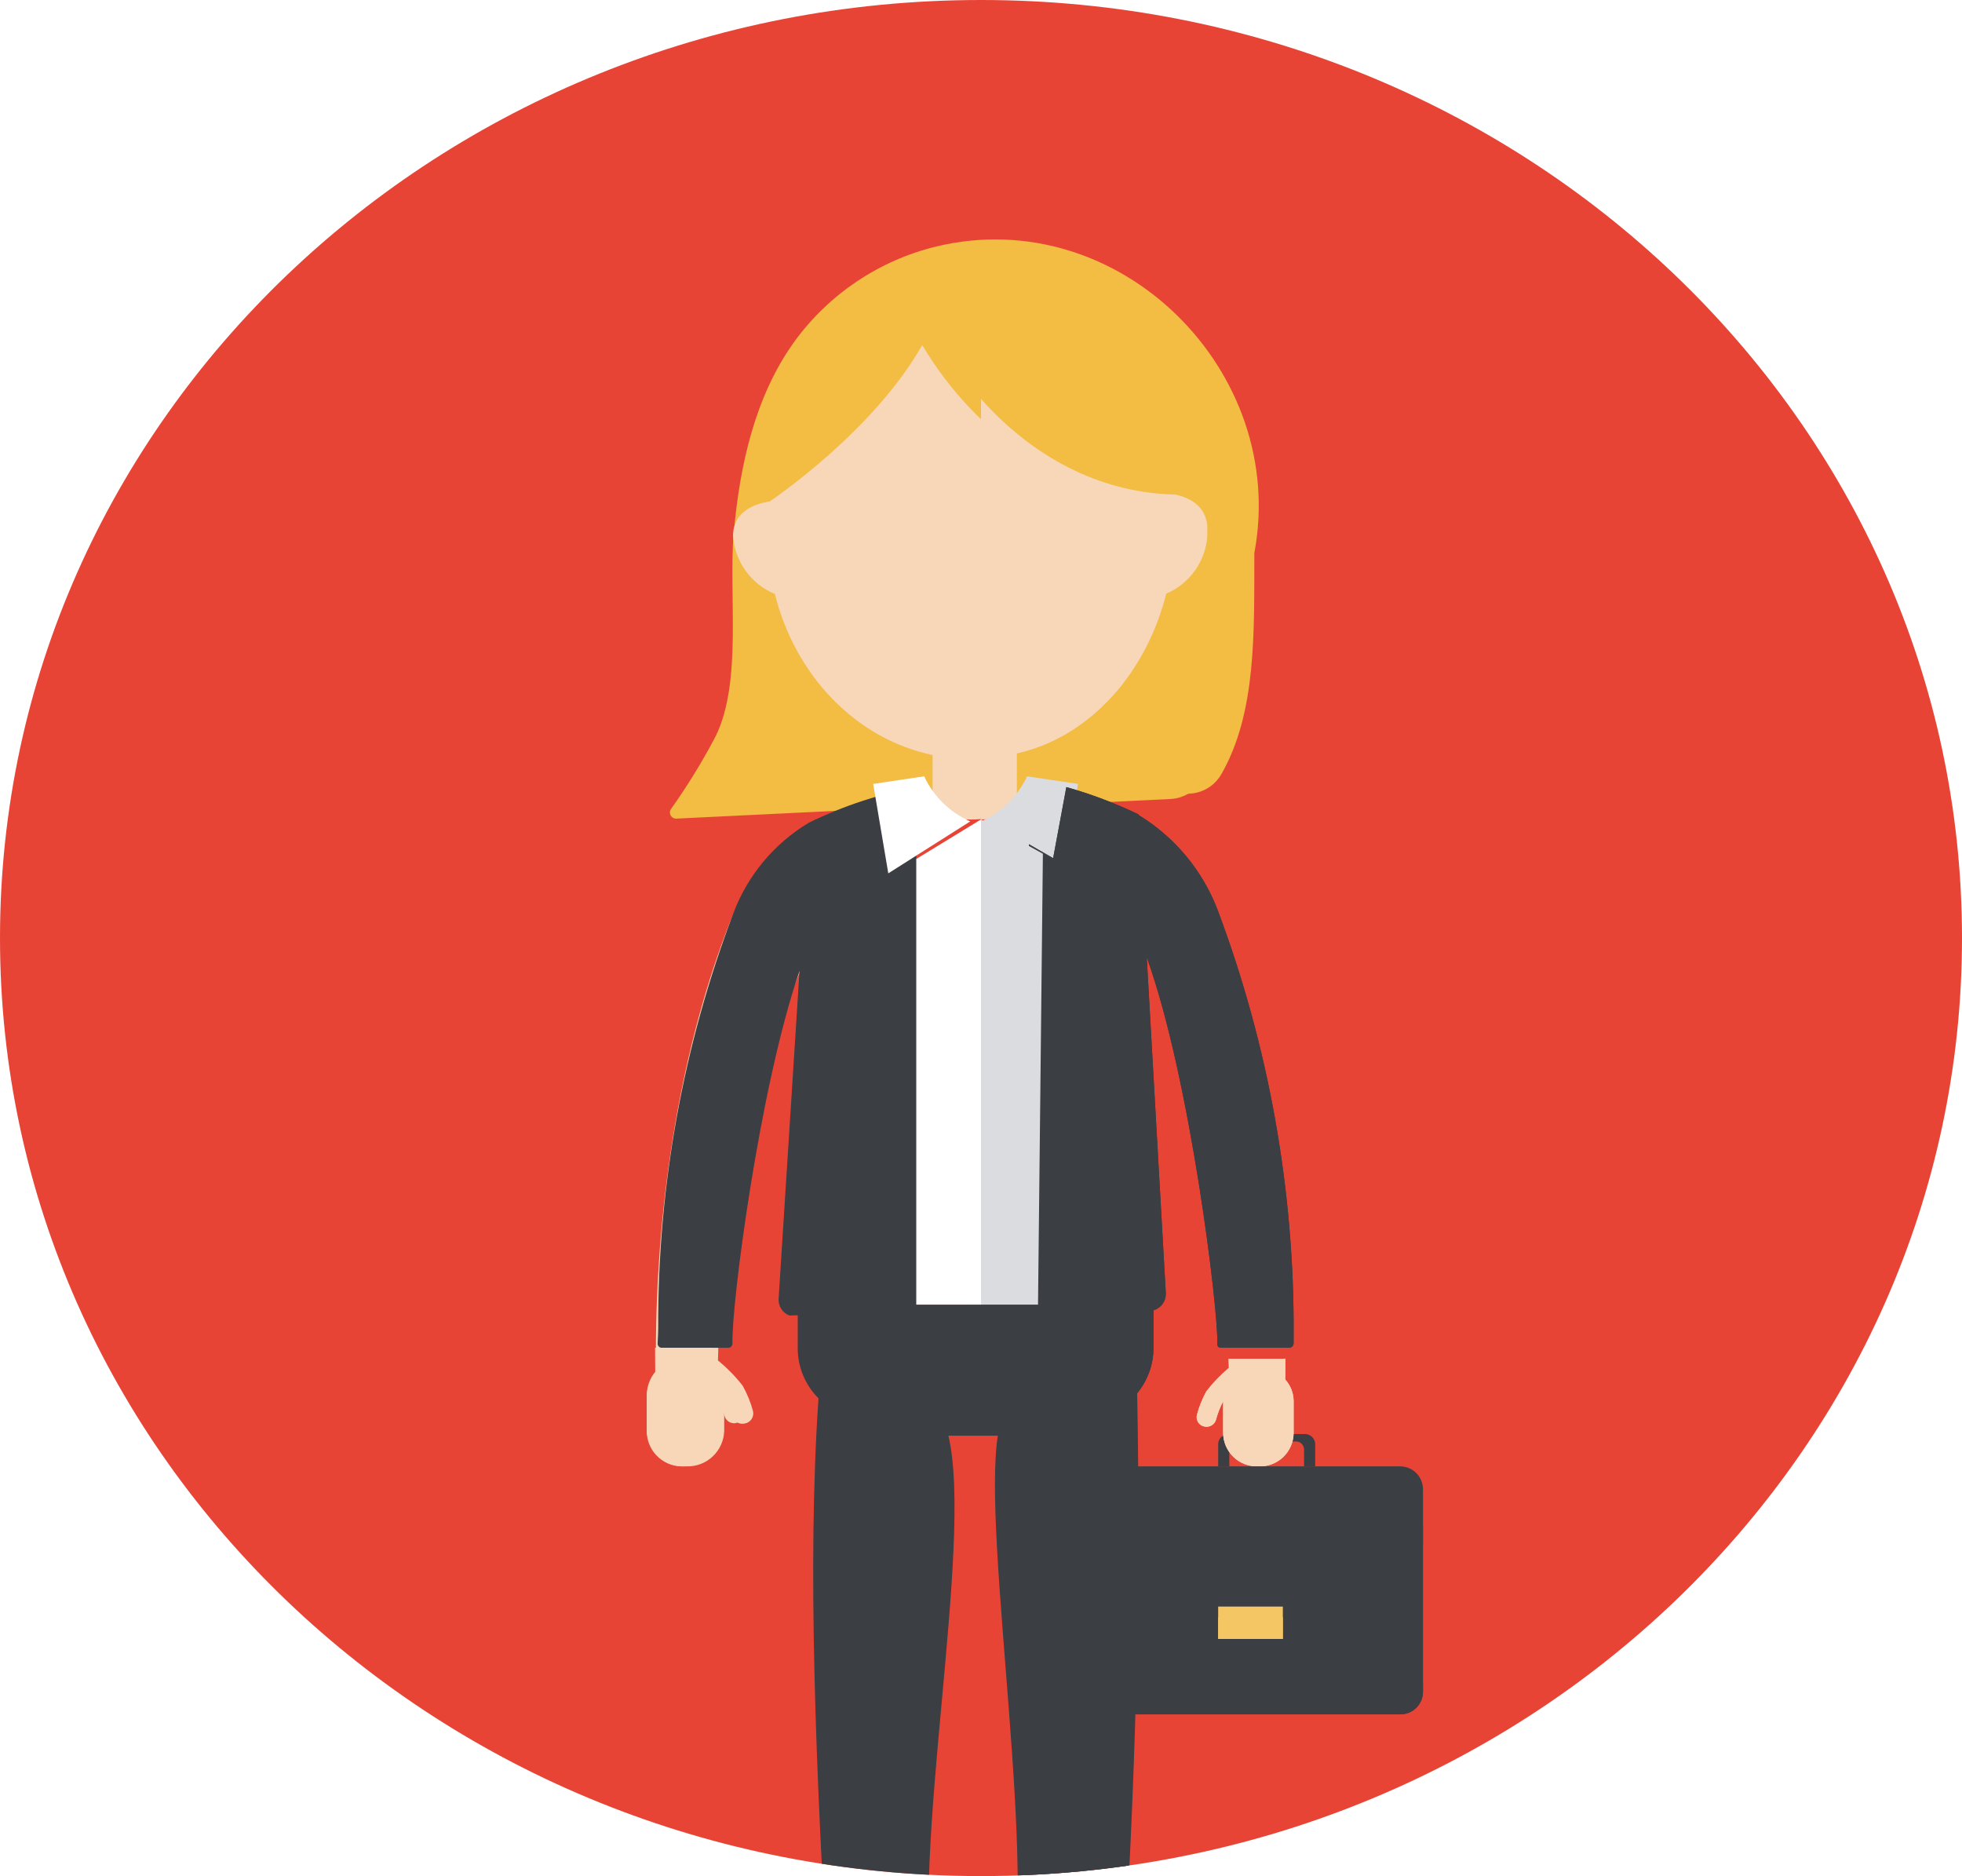 <svg xmlns="http://www.w3.org/2000/svg" xmlns:xlink="http://www.w3.org/1999/xlink" width="182" height="174" viewBox="0 0 182 174"><defs><style>.a,.b,.c{fill:none;}.a{clip-rule:evenodd;}.c{fill-rule:evenodd;}.d{clip-path:url(#a);}.e{clip-path:url(#b);}.f{clip-path:url(#c);}.g{fill:#e84436;}.h{clip-path:url(#d);}.i{fill:#3b3e42;}.j{clip-path:url(#f);}.k{fill:#f8d7b9;}.l{clip-path:url(#h);}.m{clip-path:url(#j);}.n{clip-path:url(#l);}.o{clip-path:url(#n);}.p{clip-path:url(#o);}.q{clip-path:url(#p);}.r{fill:#f3bc43;}.s{clip-path:url(#q);}.t{clip-path:url(#s);}.u{clip-path:url(#u);}.v{clip-path:url(#w);}.w{clip-path:url(#y);}.x{clip-path:url(#aa);}.y{clip-path:url(#ac);}.z{clip-path:url(#ag);}.aa{fill:#fff;}.ab{clip-path:url(#ai);}.ac{fill:#dbdcdf;}.ad{clip-path:url(#ak);}.ae{clip-path:url(#ao);}.af{clip-path:url(#aq);}.ag{clip-path:url(#as);}.ah{clip-path:url(#au);}.ai{clip-path:url(#aw);}.aj{clip-path:url(#ay);}.ak{clip-path:url(#ba);}.al{clip-path:url(#bb);}.am{clip-path:url(#bc);}.an{fill:#f5c664;}.ao{clip-path:url(#bd);}</style><clipPath id="a"><path class="a" d="M91,0c50.258,0,91-38.951,91-87s-40.742-87-91-87S0-135.049,0-87,40.742,0,91,0Z"/></clipPath><clipPath id="b"><rect class="b" width="192" height="190" transform="translate(-5 -179)"/></clipPath><clipPath id="c"><path class="b" d="M0,0H182V-174H0Z"/></clipPath><clipPath id="d"><path class="a" d="M121.005-41h-7.01a.959.959,0,0,0-.995.919V-38h1.035v-1.6a.739.739,0,0,1,.766-.708h5.4a.739.739,0,0,1,.766.708V-38H122v-2.081a.959.959,0,0,0-.995-.919"/></clipPath><clipPath id="f"><path class="a" d="M68.9-45.471a14.793,14.793,0,0,0-2.233-2.3c-.021-.018-.045-.031-.068-.047.01-.391.02-.781.035-1.173A100.183,100.183,0,0,1,75-85.742L74.994-97a17.384,17.384,0,0,0-7.228,8.392C63.281-77.285,60.84-62.862,60.84-48.431c0,.59.006,1.177.014,1.764A3.175,3.175,0,0,0,60-44.512v3.219A3.393,3.393,0,0,0,63.485-38h.209a3.393,3.393,0,0,0,3.485-3.293v-3.192a8.584,8.584,0,0,1,.722,1.822,1,1,0,0,0,.972.71,1.076,1.076,0,0,0,.253-.031.945.945,0,0,0,.72-1.157,10.212,10.212,0,0,0-.949-2.33"/></clipPath><clipPath id="h"><path class="a" d="M112.891-88.4A17.183,17.183,0,0,0,106-97v10.861A99.66,99.66,0,0,1,110.413-73H117a98.679,98.679,0,0,0-4.109-15.4"/></clipPath><clipPath id="j"><path class="a" d="M107-53H74v4.034a6.538,6.538,0,0,0,1.927,4.656c-1.063,15.324-.247,34.693.943,54.867a.464.464,0,0,0,.456.443h8.5a.906.906,0,0,0,.868-1.1c-2.369-11.341,3.664-40.679,1.282-50.744H93.44C92.024-31.488,97.13.617,94.3,10.181a.632.632,0,0,0,.592.819h8.646a.592.592,0,0,0,.582-.562c1.209-18.721,1.715-37.144,1.369-55.205a6.552,6.552,0,0,0,1.508-4.2Z"/></clipPath><clipPath id="l"><path class="a" d="M62.145-151.791h54.624v53.715H62.145Z"/></clipPath><clipPath id="n"><rect class="b" width="59" height="58" transform="translate(61 -156)"/></clipPath><clipPath id="o"><path class="a" d="M110.359-100.39l-47.61,2.314A.571.571,0,0,1,62.267-99a58.143,58.143,0,0,0,4.115-6.709c2.51-5.089,1.179-13.25,1.681-18.859.561-6.267,1.958-12.672,5.648-17.779a22.985,22.985,0,0,1,13.143-8.793c17.024-4.08,32.675,11.622,29.5,28.434-.02,7.332.22,14.793-3.062,20.513a3.587,3.587,0,0,1-2.936,1.8"/></clipPath><clipPath id="p"><path class="b" d="M62-98h55v-54H62Z"/></clipPath><clipPath id="q"><path class="a" d="M90-150.995V-99l18.571-.895a3.6,3.6,0,0,0,2.944-1.79c3.292-5.688,3.051-13.106,3.071-20.4,2.868-15.065-9.6-29.23-24.587-28.914"/></clipPath><clipPath id="s"><path class="a" d="M108.821-127.461l-.223,0q.048.366.084.737c-.024-.248-.056-.492-.088-.737-9.522-.271-17.907-5.951-23.049-14.536-4.589,8.118-14.139,14.5-14.14,14.5-1.881.3-3.407,1.239-3.407,3.186a6.3,6.3,0,0,0,3.882,5.4c1.888,7.6,7.561,13.465,14.631,14.937v5.433a11.311,11.311,0,0,0,6.972,0v-5.433c7.07-1.472,12.743-7.333,14.631-14.937a6.294,6.294,0,0,0,3.883-5.4c0-1.867-1.4-2.8-3.179-3.144"/></clipPath><clipPath id="u"><path class="a" d="M90-40.848h2.563c-1.508,9.36,3.929,41.465.919,51.028a.639.639,0,0,0,.63.819h9.206a.614.614,0,0,0,.62-.562c1.287-18.721,1.826-37.144,1.457-55.205a6.315,6.315,0,0,0,1.606-4.2V-53H90Z"/></clipPath><clipPath id="w"><path class="a" d="M111.744-126.229c0-.01-.011-.02-.016-.031-.037-.082-.077-.163-.121-.239-.014-.024-.031-.046-.045-.069-.038-.061-.076-.122-.118-.179-.018-.024-.038-.045-.056-.068-.043-.054-.085-.109-.131-.16-.021-.023-.046-.044-.068-.067-.047-.048-.092-.1-.142-.14-.029-.026-.061-.049-.091-.074-.046-.039-.091-.078-.14-.114s-.072-.048-.107-.072-.094-.066-.143-.1-.088-.049-.133-.074-.089-.052-.136-.076-.087-.04-.13-.061-.1-.049-.154-.072-.09-.034-.134-.051-.109-.044-.165-.063-.094-.029-.141-.044-.113-.037-.171-.054l-.141-.036c-.06-.015-.12-.032-.182-.046-.038-.009-.077-.015-.116-.023l-.213,0c.03.249.027.25,0,0-6.807-.208-13-3.519-17.749-8.858v39a10.313,10.313,0,0,0,3.328-.563v-5.558c6.749-1.506,12.164-7.5,13.966-15.281a6.426,6.426,0,0,0,3.706-5.52,3.212,3.212,0,0,0-.256-1.306"/></clipPath><clipPath id="y"><path class="a" d="M75.046-97.706v0a16.56,16.56,0,0,0-7.023,8.424,107.273,107.273,0,0,0-6.965,38.432c0,.382-.029,1.021-.057,1.44a.386.386,0,0,0,.386.413h6.161a.4.4,0,0,0,.4-.415C67.815-52.7,70.4-73,74.165-83.949l-1.939,30.4a1.564,1.564,0,0,0,1,1.559L85-52.406V-101a39.274,39.274,0,0,0-9.954,3.294"/></clipPath><clipPath id="aa"><path class="a" d="M68.105-45.558a14.353,14.353,0,0,0-2.034-2.324c-.019-.018-.041-.031-.062-.048.008-.356.018-.713.029-1.071H60.769c0,.149,0,.3,0,.447,0,.6.005,1.191.013,1.784A3.411,3.411,0,0,0,60-44.588v3.257A3.256,3.256,0,0,0,63.175-38h.191a3.256,3.256,0,0,0,3.175-3.331v-3.23a9.254,9.254,0,0,1,.658,1.843.925.925,0,0,0,.885.719.888.888,0,0,0,.231-.031.965.965,0,0,0,.656-1.17,11.029,11.029,0,0,0-.865-2.357"/></clipPath><clipPath id="ac"><path class="a" d="M119.221-46.059q.012-.818.014-1.64c0-.1,0-.2,0-.3a.362.362,0,0,1-.081.016h-5.186q.014.429.025.859c-.02.015-.042.027-.062.044a13.6,13.6,0,0,0-2.035,2.135,9.653,9.653,0,0,0-.865,2.166.88.88,0,0,0,.656,1.076.941.941,0,0,0,.23.029.91.91,0,0,0,.885-.66,8.088,8.088,0,0,1,.659-1.694v2.968A3.12,3.12,0,0,0,116.634-38h.191A3.12,3.12,0,0,0,120-41.062v-2.993a2.985,2.985,0,0,0-.779-2"/></clipPath><clipPath id="ag"><path class="a" d="M90-97.818,82.4-93,81-101.295,85.729-102A8.476,8.476,0,0,0,90-97.818"/></clipPath><clipPath id="ai"><path class="a" d="M91-97.818,98.6-93l1.4-8.295L95.271-102A8.476,8.476,0,0,1,91-97.818"/></clipPath><clipPath id="ak"><path class="a" d="M120-50.167A110.164,110.164,0,0,0,112.914-89.7a17.721,17.721,0,0,0-7.286-8.705l0-.055A40.932,40.932,0,0,0,98.917-101l-1.226,6.592L95.447-95.7l-.239,23.074L95-52.587a2.128,2.128,0,0,0,2.584,2.069l9.283-1.926a1.585,1.585,0,0,0,1.276-1.631l-1.767-31.141c4.068,11.282,6.67,32.958,6.547,35.893a.31.31,0,0,0,.311.323h6.349a.412.412,0,0,0,.415-.407c0-.231,0-.351,0-.76"/></clipPath><clipPath id="ao"><path class="a" d="M96.5-72.363l.241-22.457L99-93.567,91-98v45h5.289Z"/></clipPath><clipPath id="aq"><path class="a" d="M85-72.56V-53h6V-98l-6,3.665Z"/></clipPath><clipPath id="as"><path class="a" d="M129.886-15H103.113A2.125,2.125,0,0,1,101-17.136V-35.863A2.125,2.125,0,0,1,103.113-38h26.773A2.125,2.125,0,0,1,132-35.863v18.727A2.125,2.125,0,0,1,129.886-15"/></clipPath><clipPath id="au"><path class="a" d="M129.886-15.954H103.113A2.08,2.08,0,0,1,101-18v.955A2.08,2.08,0,0,0,103.113-15h26.773A2.08,2.08,0,0,0,132-17.045V-18a2.081,2.081,0,0,1-2.114,2.046"/></clipPath><clipPath id="aw"><path class="a" d="M109.716-25.174,101-33v1.9l8.151,7.318a3.1,3.1,0,0,0,2.07.786H121.8a3.1,3.1,0,0,0,2.016-.739l8.182-7V-32.6l-8.728,7.47a3.1,3.1,0,0,1-2.016.739h-9.47a3.1,3.1,0,0,1-2.07-.786"/></clipPath><clipPath id="ay"><path class="a" d="M60,25h73V-151H60Z"/></clipPath><clipPath id="ba"><rect class="b" width="6" height="3" transform="translate(113 -25)"/></clipPath><clipPath id="bb"><path class="a" d="M113-22h6v-3h-6Z"/></clipPath><clipPath id="bc"><path class="b" d="M60,0h73V-151H60Z"/></clipPath><clipPath id="bd"><path class="a" d="M113-22h6v-2h-6Z"/></clipPath></defs><g transform="translate(0 174)"><g class="d"><g class="e"><g class="f"><path class="g" d="M-5-179H187V5H-5Z"/></g><g class="h"><g class="f"><path class="i" d="M108-46h19v13H108Z"/></g></g><g class="j"><g class="f"><path class="k" d="M55-102H80v69H55Z"/></g></g><g class="l"><g class="f"><path class="k" d="M101-102h21v34H101Z"/></g></g><g class="m"><g class="f"><path class="i" d="M69-58h43V16H69Z"/></g></g><g class="n"><g class="f"><g class="o"><g class="p"><g class="q"><path class="r" d="M57.145-156.791h64.624v63.715H57.145Z"/></g></g></g></g></g><g class="s"><g class="f"><path class="r" d="M85-156h35v62H85Z"/></g></g><g class="t"><g class="f"><path class="k" d="M63-147h54v54H63Z"/></g></g><g class="u"><g class="f"><path class="i" d="M85-58h27V16H85Z"/></g></g><g class="v"><g class="f"><path class="k" d="M86-142h31v49H86Z"/></g></g><g class="w"><g class="f"><path class="i" d="M56-106H90v62H56Z"/></g></g><g class="x"><g class="f"><path class="k" d="M55-54H74v21H55Z"/></g></g><g class="y"><g class="f"><path class="k" d="M106-53h19v20H106Z"/></g></g><g class="y"><g class="f"><path class="k" d="M106-53h19v20H106Z"/></g></g><g class="z"><g class="f"><path class="aa" d="M76-107H95v19H76Z"/></g></g><g class="ab"><g class="f"><path class="ac" d="M86-107h19v19H86Z"/></g></g><g class="ad"><g class="f"><path class="i" d="M90-106h35v62H90Z"/></g></g><g class="ad"><g class="f"><path class="i" d="M90-106h35v62H90Z"/></g></g><g class="ae"><g class="f"><path class="ac" d="M86-103h18v55H86Z"/></g></g><g class="af"><g class="f"><path class="aa" d="M80-103H96v55H80Z"/></g></g><g class="ag"><g class="f"><path class="i" d="M96-43h41v33H96Z"/></g></g><g class="ah"><g class="f"><path class="i" d="M96-23h41v13H96Z"/></g></g><g class="ai"><g class="f"><path class="i" d="M96-38h41v20H96Z"/></g></g><g class="aj"><g class="f"><g class="ak"><g class="al"><g class="am"><path class="an" d="M108-30h16v13H108Z"/></g></g><g class="ao"><g class="am"><path class="an" d="M108-29h16v12H108Z"/></g></g></g></g></g></g></g></g></svg>